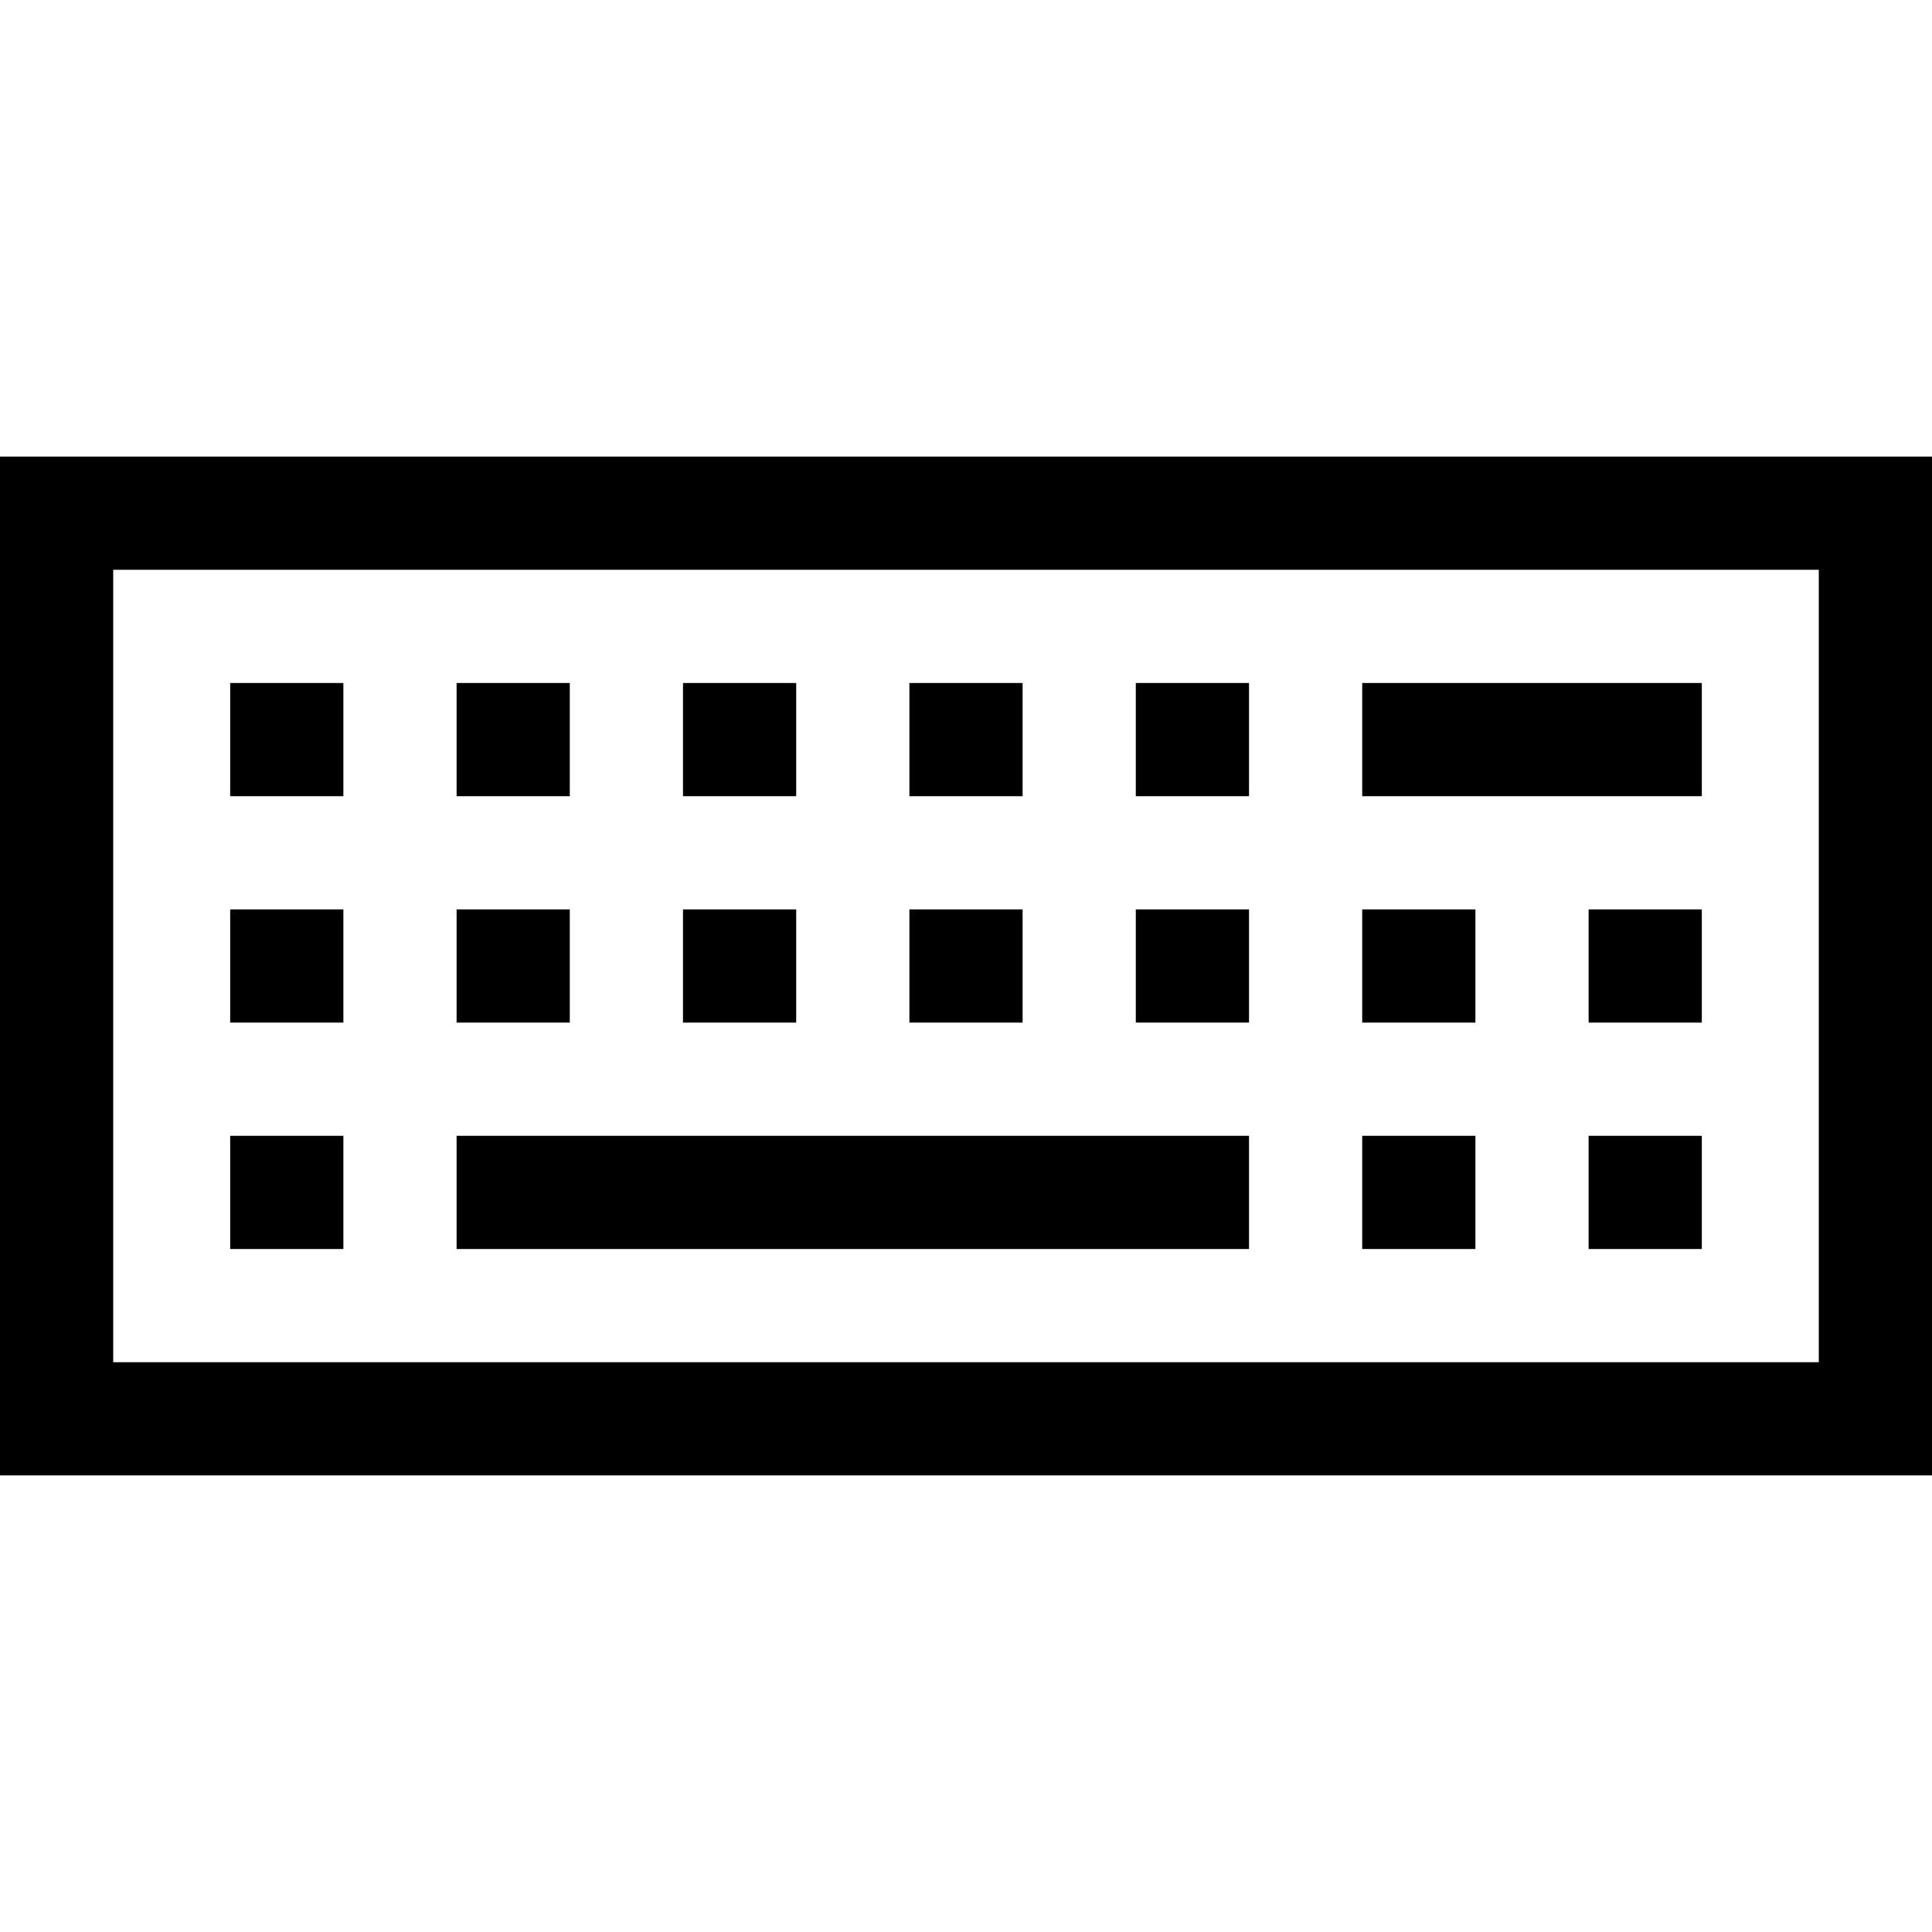 <svg viewBox="0 0 512 512" fill="currentColor">
	<path d="m0 121v270h512v-270zm482 240h-452v-210h452z" />
	<path d="m61 181h30v30h-30z" />
	<path d="m121 181h30v30h-30z" />
	<path d="m181 181h30v30h-30z" />
	<path d="m241 181h30v30h-30z" />
	<path d="m301 181h30v30h-30z" />
	<path d="m61 241h30v30h-30z" />
	<path d="m121 241h30v30h-30z" />
	<path d="m181 241h30v30h-30z" />
	<path d="m241 241h30v30h-30z" />
	<path d="m301 241h30v30h-30z" />
	<path d="m361 241h30v30h-30z" />
	<path d="m421 241h30v30h-30z" />
	<path d="m61 301h30v30h-30z" />
	<path d="m361 301h30v30h-30z" />
	<path d="m421 301h30v30h-30z" />
	<path d="m121 301h210v30h-210z" />
	<path d="m361 181h90v30h-90z" />
</svg>
